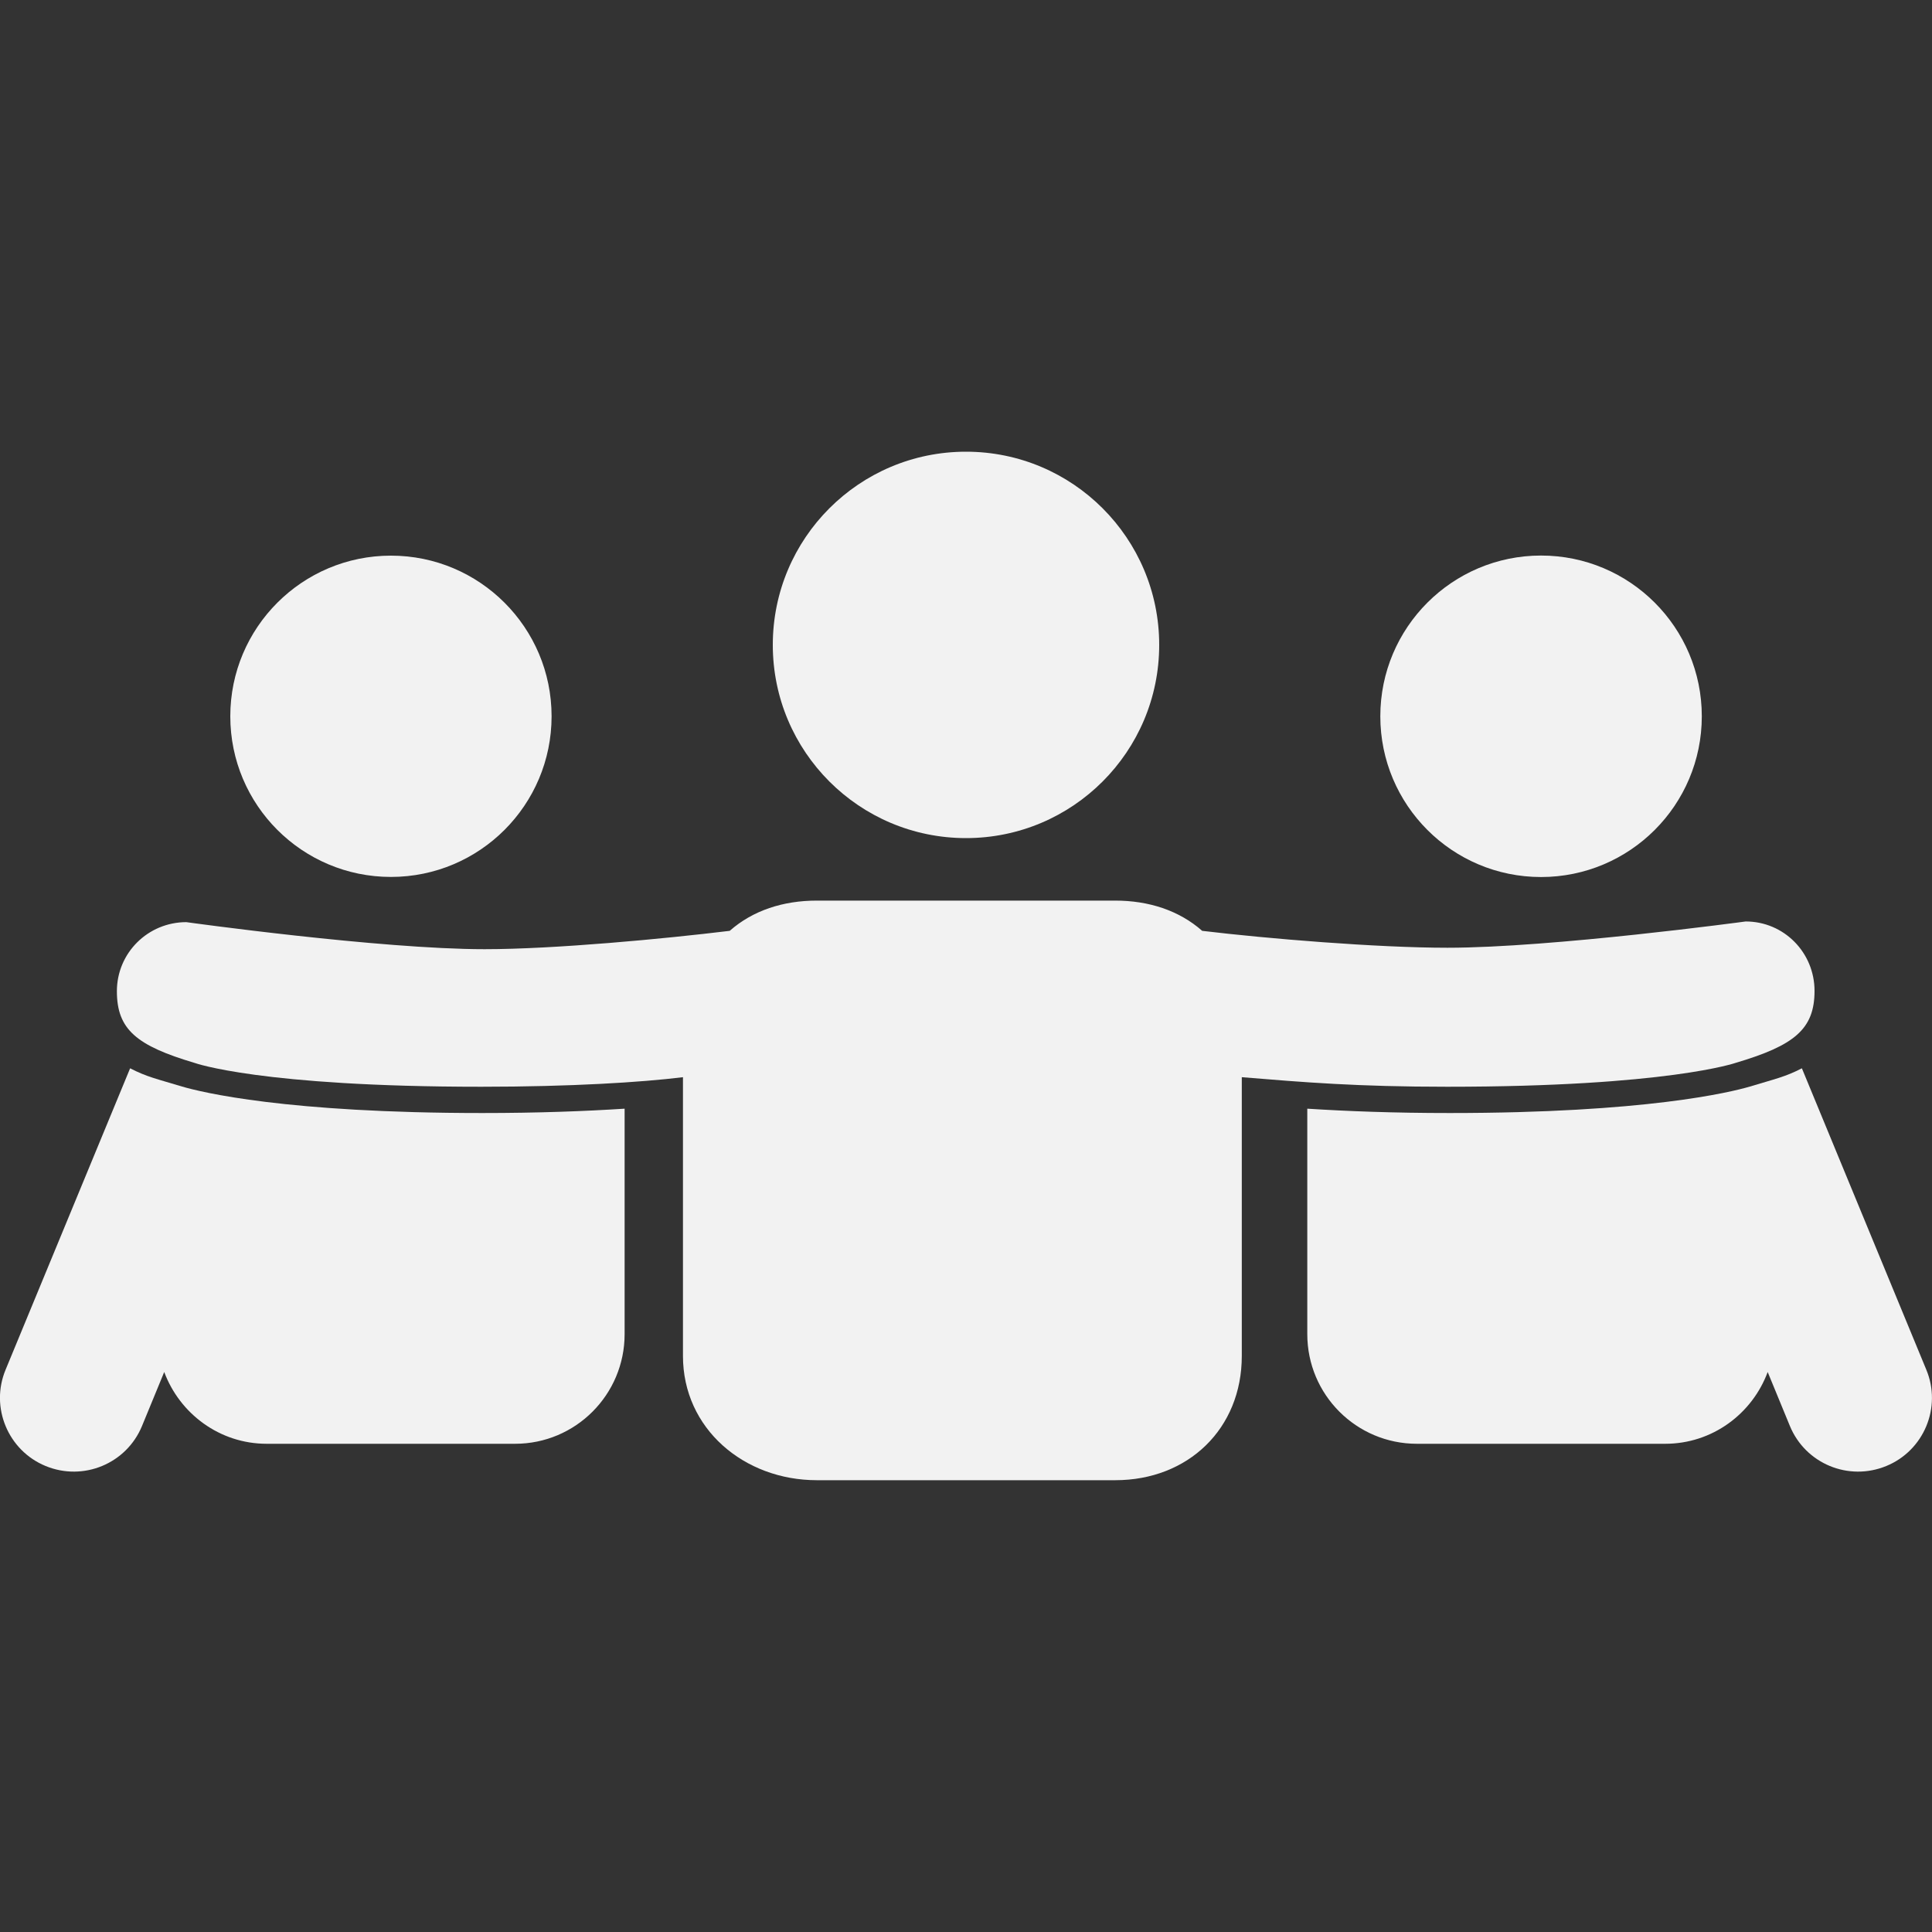 <?xml version="1.0" encoding="utf-8"?>
<!-- Generator: Adobe Illustrator 16.0.3, SVG Export Plug-In . SVG Version: 6.00 Build 0)  -->
<!DOCTYPE svg PUBLIC "-//W3C//DTD SVG 1.1//EN" "http://www.w3.org/Graphics/SVG/1.1/DTD/svg11.dtd">
<svg version="1.1" id="Ebene_1" xmlns="http://www.w3.org/2000/svg" xmlns:xlink="http://www.w3.org/1999/xlink" x="0px" y="0px"
	 width="20px" height="20px" viewBox="0 0 20 20" enable-background="new 0 0 20 20" xml:space="preserve">
<rect x="0" y="0" width="20" height="20" fill="#333333" stroke="none"/>
<g>
	<path fill="#F2F2F2" d="M-2.111,11.539l0.403,0.001l0.823,2.875c0.063,0.222,0.31,0.343,0.551,0.273
		c0.241-0.068,0.394-0.279,0.312-0.556l-0.847-2.95c-0.338-1.18-1.325-1.143-1.325-1.143h-2.104c0,0-0.987-0.037-1.326,1.143
		l-0.848,2.95c-0.08,0.276,0.072,0.487,0.313,0.556c0.24,0.069,0.487-0.053,0.55-0.273l0.824-2.875l0.402-0.001l-1.101,3.837h4.474
		L-2.111,11.539z"/>
</g>
<g>
	<circle fill="#F2F2F2" cx="10" cy="6.676" r="2"/>
	<circle fill="#F2F2F2" cx="15.953" cy="7.415" r="1.664"/>
	<g>
		<path fill="#F2F2F2" d="M19.941,14.179l-1.288-3.12c-0.172,0.089-0.278,0.11-0.538,0.189c-0.201,0.059-1.077,0.274-3.108,0.274
			c-0.581,0-1.066-0.019-1.474-0.045v2.334c0,0.627,0.508,1.135,1.135,1.135h2.57c0.488,0,0.901-0.311,1.061-0.743l0.23,0.559
			c0.161,0.39,0.607,0.575,0.998,0.414C19.917,15.016,20.103,14.568,19.941,14.179z"/>
	</g>
	<circle fill="#F2F2F2" cx="4.047" cy="7.415" r="1.663"/>
	<g>
		<path fill="#F2F2F2" d="M0.058,14.179l1.289-3.12c0.172,0.089,0.277,0.11,0.538,0.189c0.201,0.059,1.076,0.274,3.108,0.274
			c0.58,0,1.066-0.019,1.473-0.045v2.334c0,0.627-0.508,1.135-1.134,1.135H2.761c-0.487,0-0.9-0.311-1.061-0.743l-0.23,0.559
			c-0.161,0.39-0.607,0.575-0.998,0.414C0.083,15.016-0.104,14.568,0.058,14.179z"/>
	</g>
	<path fill="#F2F2F2" d="M18.071,9.539c0,0-2.008,0.272-3.087,0.272c-0.725,0-1.866-0.094-2.539-0.175
		c-0.24-0.212-0.555-0.313-0.9-0.313h-3.09c-0.346,0-0.661,0.101-0.901,0.313C6.881,9.718,5.74,9.826,5.016,9.826
		c-1.079,0-3.087-0.28-3.087-0.28c-0.397,0-0.719,0.318-0.719,0.715c0,0.397,0.204,0.564,0.807,0.743c0,0,0.682,0.246,2.965,0.246
		c0.927,0,1.659-0.046,2.088-0.099v2.886c0,0.753,0.633,1.286,1.386,1.286h3.09c0.753,0,1.309-0.533,1.309-1.286v-2.886
		c0.643,0.053,1.199,0.099,2.126,0.099c2.283,0,2.989-0.248,2.989-0.248c0.603-0.179,0.814-0.347,0.814-0.744
		S18.468,9.539,18.071,9.539z"/>
</g>
</svg>
